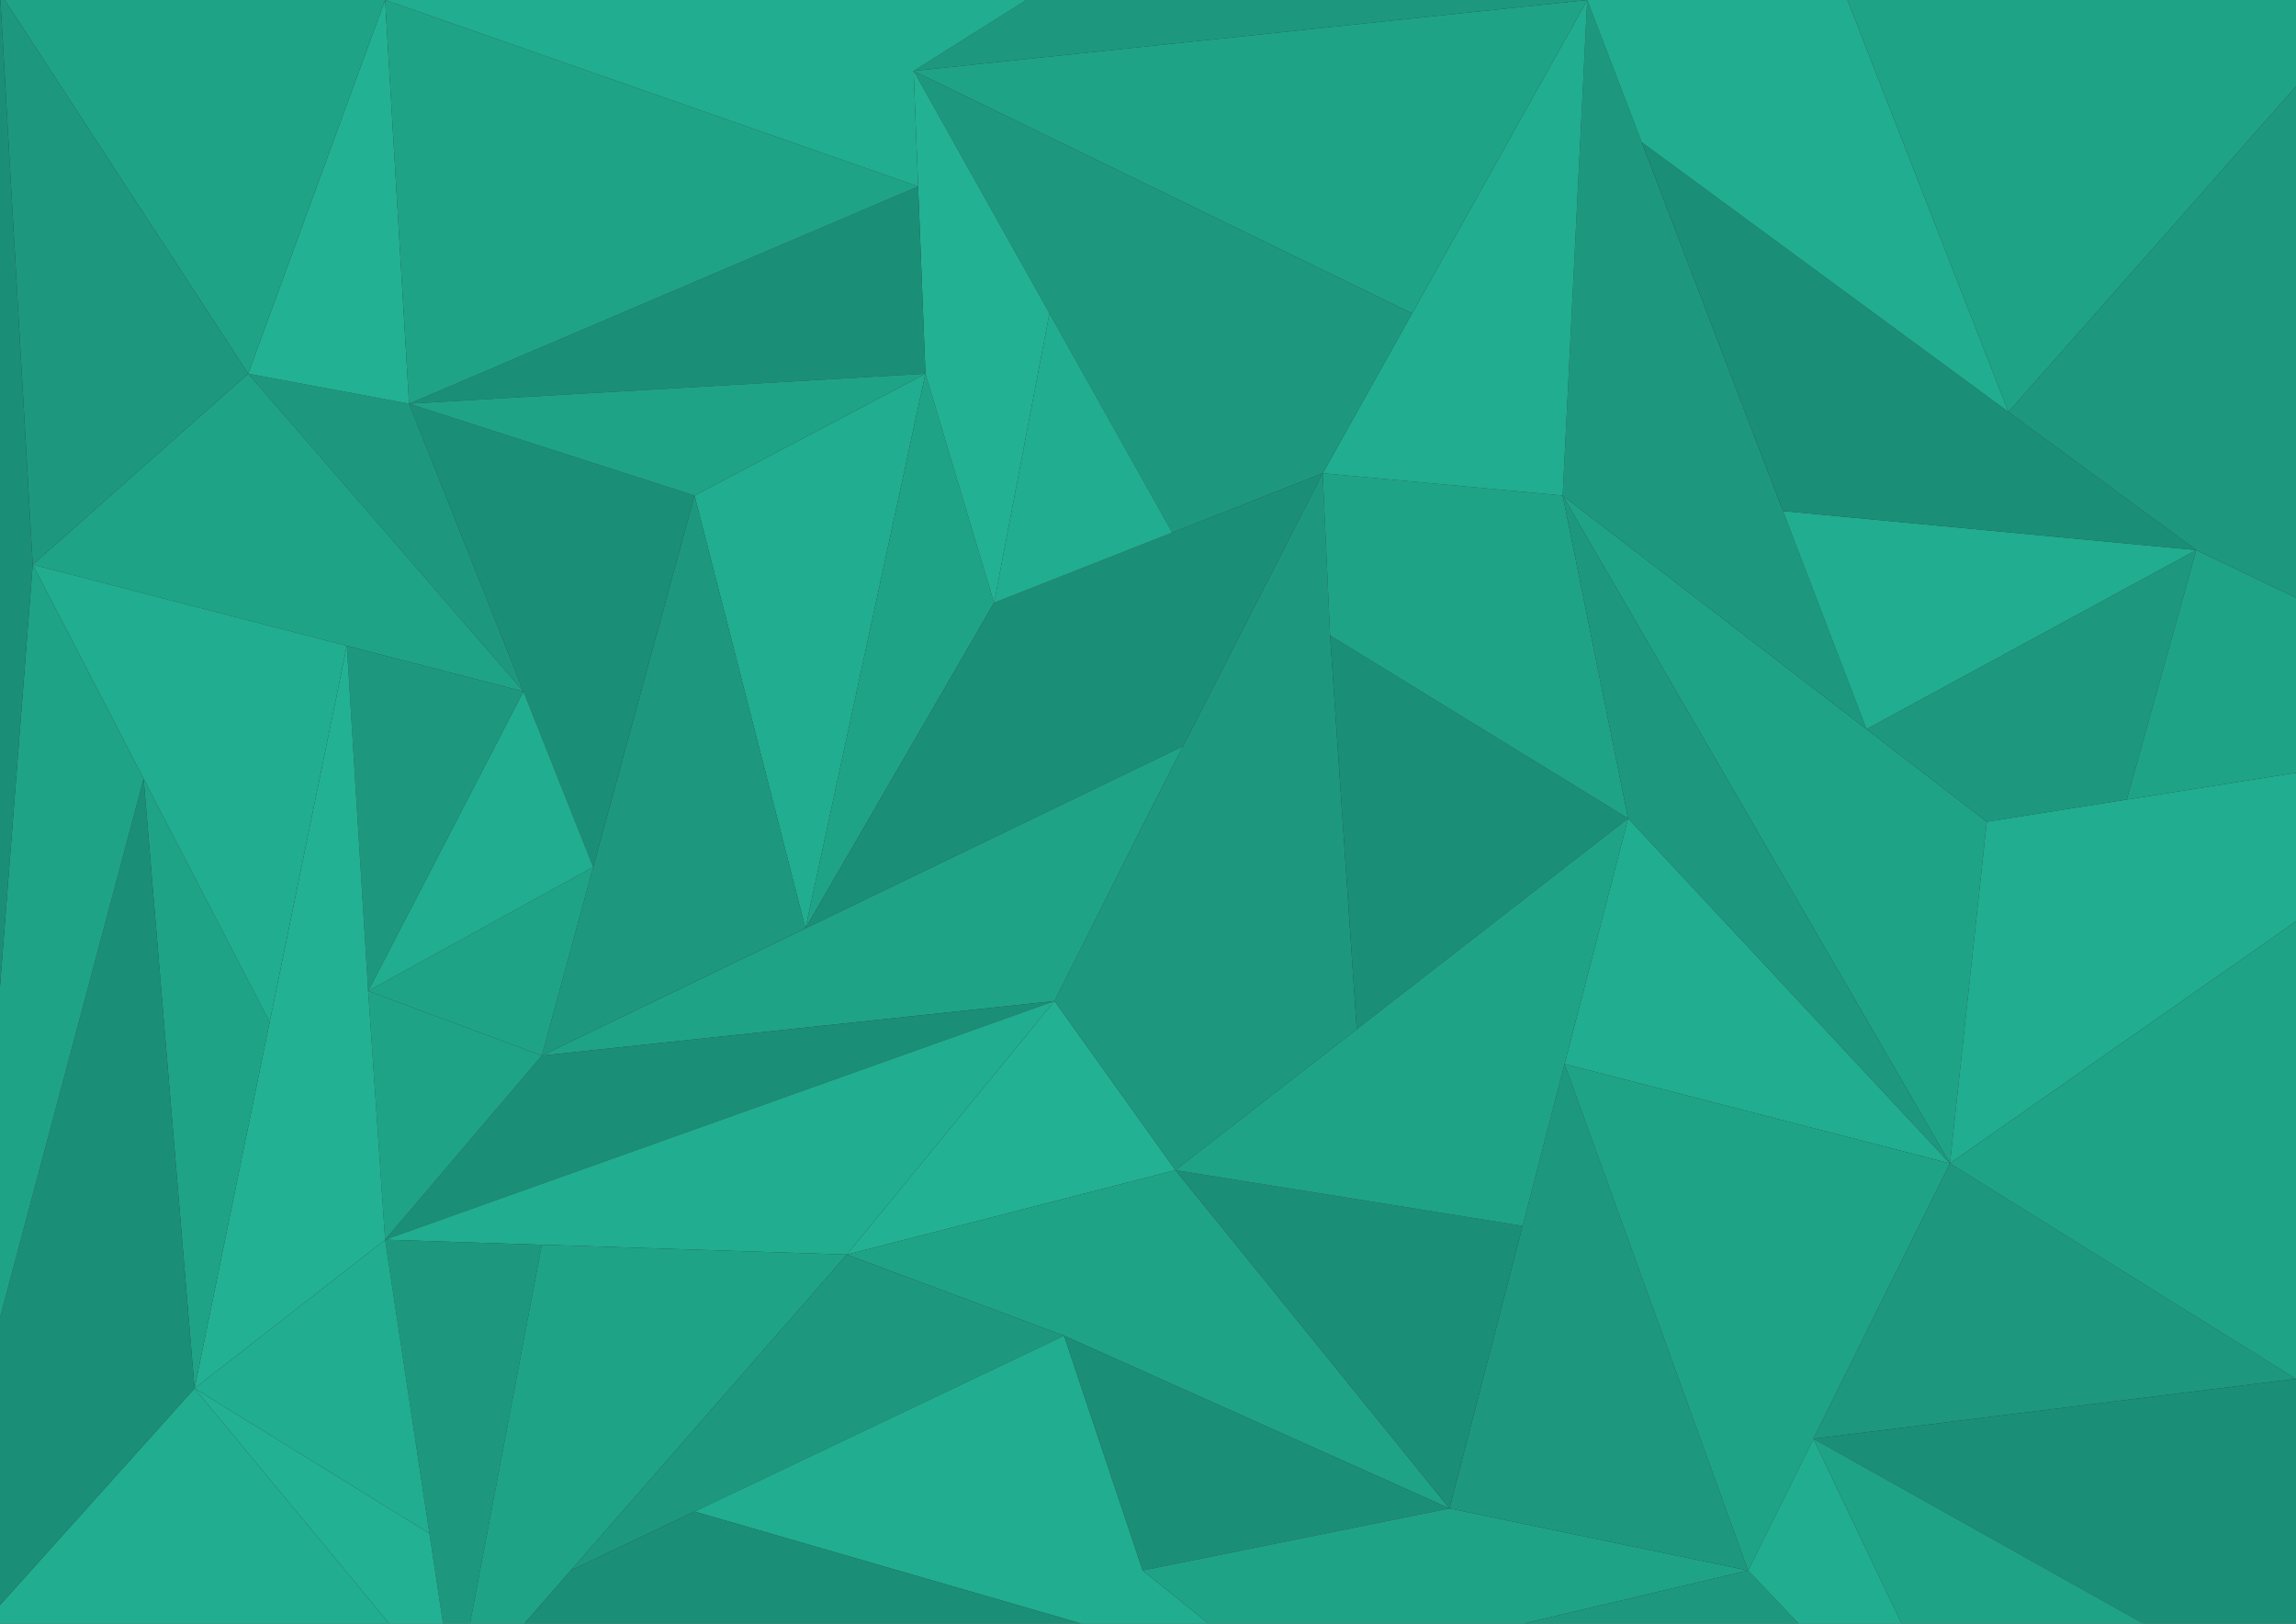 <?xml version="1.0" encoding="utf-8"?>
<!-- Generator: Adobe Illustrator 16.0.1, SVG Export Plug-In . SVG Version: 6.00 Build 0)  -->
<!DOCTYPE svg PUBLIC "-//W3C//DTD SVG 1.1//EN" "http://www.w3.org/Graphics/SVG/1.1/DTD/svg11.dtd">
<svg version="1.1" xmlns="http://www.w3.org/2000/svg" xmlns:xlink="http://www.w3.org/1999/xlink" x="0px" y="0px"
	 width="841.89px" height="595.28px" viewBox="0 0 841.89 595.28" enable-background="new 0 0 841.89 595.28" xml:space="preserve">
<rect x="0" y="0" width="841.89" height="595.28" fill="#333333" stroke="none"/>
<g id="Layer_1">
</g>
<g id="Layer_2">
	<g>
		<g>
			<defs>
				<polyline id="SVGID_1_" points="841.89,595.28 0,595.28 0,-0.485 841.89,-0.485 841.89,595.28 				"/>
			</defs>
			<clipPath id="SVGID_2_">
				<use xlink:href="#SVGID_1_"  overflow="visible"/>
			</clipPath>
			<polyline clip-path="url(#SVGID_2_)" fill="#EFEFF0" points="677.234,-0.485 582.115,-0.485 582,0 677.424,0 677.234,-0.485 			
				"/>
			<polyline clip-path="url(#SVGID_2_)" fill="#D2D4D5" points="582.115,-0.485 377.109,-0.485 376.337,0 582,0 582.115,-0.485 			
				"/>
			<polyline clip-path="url(#SVGID_2_)" fill="#EFEFF0" points="377.109,-0.485 144.63,-0.485 141.215,0 376.337,0 377.109,-0.485 
							"/>
			<polyline clip-path="url(#SVGID_2_)" fill="#E0E1E2" points="841.89,-0.485 677.234,-0.485 677.424,0 841.89,0 841.89,-0.485 			
				"/>
			<polyline clip-path="url(#SVGID_2_)" fill="#E0E1E2" points="139.535,-0.485 1.389,-0.485 1.706,0 141.215,0 139.535,-0.485 			
				"/>
			<polyline clip-path="url(#SVGID_2_)" fill="#D2D4D5" points="1.389,-0.485 0.122,-0.485 0.15,0 1.706,0 1.389,-0.485 			"/>
			<polyline clip-path="url(#SVGID_2_)" fill="#C4C6C8" points="0.122,-0.485 0,-0.485 0,361.734 0,0 0.15,0 0.122,-0.485 			"/>
		</g>
		<path fill="#24B898" d="M141.215,454.5L141.215,454.5l57.452,1.851l111.855,3.603L141.215,454.5 M597,300.041L597,300.041
			l-38.677,149.376L431,429l127.323,20.417L531.5,553.014L431,429l-44.333-62L431,429l100.5,124.014L641,575.76l-109.5-22.746
			l42.188-162.935L597,300.041 M52.665,285.507L0,482.999V483L52.665,285.507L52.665,285.507 M12,207L12,207l115.182,29.762
			L98.879,374.729l-46.214-89.221v0l46.214,89.222L71.333,509L0,588.449L71.333,509l55.849-272.238l64.75,16.731L12,207
			 M254.667,181.667l40.667,158.667L198.667,387l235.145-113.423l0,0l-138.478,66.756L254.667,181.667 M150,148l41.932,105.493
			l25.589,64.376l0,0L150,148 M150,148l-59-11L141.215,0L150,148 M150,148L141.215,0l195.439,68.36L150,148 M582,0L582,0L335,26
			L582,0l-9,181.667l-88-8.167l-55.168,21.747L364.5,221l20.298-106.125L364.5,221l-25.166-84l-84.667,44.667L150,148l186.654-79.64
			l2.68,68.64L335,26l1.654,42.36L141.215,0L91,137l-79,70l79-70l59,11l104.667,33.667L339.334,137l25.166,84L485,173.5
			l2.713,59.435l9.778,144.411l0,0l-9.778-144.411L597,300.041l-109.287-67.106L485,173.5l88,8.167l24,118.375l-24-118.375L582,0
			l102.405,267.34v0l-30.642-79.994l151.569,14.321l-151.569-14.321L601.967,52.124l203.366,149.543l36.557,17.481l-36.557-17.481
			l-68.864-50.639L601.967,52.124L582,0"/>
		<polyline fill="#21AD8F" points="339.334,137 254.667,181.667 295.334,340.333 339.334,137 		"/>
		<polyline fill="#1FA387" points="339.334,137 339.334,137 295.334,340.333 364.5,221 339.334,137 		"/>
		<polyline fill="#1B8E77" points="485,173.5 364.5,221 295.334,340.333 433.812,273.577 485,173.5 		"/>
		<polyline fill="#1FA387" points="433.812,273.577 198.667,387 386.667,367 421.503,297.64 433.812,273.577 		"/>
		<path fill="#1D987F" d="M217.521,317.869L217.521,317.869L217.521,317.869 M254.667,181.667L254.667,181.667l-37.146,136.203
			L198.667,387l96.667-46.667L254.667,181.667"/>
		<polyline fill="#1B8E77" points="150,148 150,148 217.521,317.869 254.667,181.667 150,148 		"/>
		<polyline fill="#1B8E77" points="386.667,367 198.667,387 141.215,454.5 386.667,367 		"/>
		<polyline fill="#21AD8F" points="386.667,367 141.215,454.5 310.522,459.953 386.667,367 		"/>
		<polyline fill="#23B193" points="386.667,367 386.667,367 310.522,459.953 431,429 386.667,367 		"/>
		<path fill="#1D987F" d="M191.932,253.493L191.932,253.493 M91,137l100.932,116.493L150,148L91,137"/>
		<path fill="#1FA387" d="M217.521,317.869L135,363.32L198.667,387L217.521,317.869 M217.521,317.869L217.521,317.869"/>
		<polyline fill="#21AD8F" points="191.932,253.493 191.932,253.493 135,363.32 217.521,317.869 191.932,253.493 		"/>
		<polyline fill="#1FA387" points="135,363.32 141.215,454.5 198.667,387 135,363.32 		"/>
		<path fill="#1FA387" d="M191.932,253.493L191.932,253.493 M91,137l-79,70l179.932,46.493L91,137"/>
		<polyline fill="#1D987F" points="127.182,236.762 135,363.32 191.932,253.493 127.182,236.762 		"/>
		<polyline fill="#1D987F" points="141.215,454.5 157.463,562.214 162.451,595.28 172.339,595.28 198.667,456.351 141.215,454.5 		
			"/>
		<polyline fill="#21AD8F" points="141.215,454.5 141.215,454.5 71.333,509 157.463,562.214 141.215,454.5 		"/>
		<polyline fill="#1FA387" points="431,429 431,429 310.522,459.953 390.167,489.693 531.5,553.014 431,429 		"/>
		<polyline fill="#23B193" points="127.182,236.762 71.333,509 141.215,454.5 135,363.32 127.182,236.762 		"/>
		<polyline fill="#1FA387" points="198.667,456.351 198.667,456.351 172.339,595.28 192.23,595.28 209.293,575.76 310.522,459.953 
			198.667,456.351 		"/>
		<polyline fill="#21AD8F" points="71.333,509 0,588.449 0,595.28 142.776,595.28 71.333,509 		"/>
		<polyline fill="#23B193" points="71.333,509 71.333,509 142.776,595.28 162.451,595.28 157.463,562.214 71.333,509 		"/>
		<polyline fill="#1D987F" points="310.522,459.953 310.522,459.953 209.293,575.76 254.667,554.169 390.167,489.693 
			310.522,459.953 		"/>
		<polyline fill="#21AD8F" points="390.167,489.693 390.167,489.693 254.667,554.169 396.634,595.28 443.217,595.28 419,575.76 
			390.167,489.693 		"/>
		<polyline fill="#1B8E77" points="390.167,489.693 390.167,489.693 419,575.76 531.5,553.014 390.167,489.693 		"/>
		<polyline fill="#1B8E77" points="254.667,554.169 209.293,575.76 192.23,595.28 396.634,595.28 254.667,554.169 		"/>
		<polyline fill="#1FA387" points="531.5,553.014 531.5,553.014 419,575.76 443.217,595.28 558.409,595.28 641,575.76 
			531.5,553.014 		"/>
		<polyline fill="#1D987F" points="485,173.5 485,173.5 433.812,273.577 421.503,297.64 386.667,367 431,429 497.491,377.346 
			487.713,232.935 485,173.5 		"/>
		<polyline fill="#1D987F" points="573.688,390.079 531.5,553.014 641,575.76 601.12,465.753 573.688,390.079 		"/>
		<polyline fill="#1B8E77" points="487.713,232.935 497.491,377.346 597,300.041 487.713,232.935 		"/>
		<path fill="#1FA387" d="M597,300.041L597,300.041 M485,173.5l2.713,59.435L597,300.041l-24-118.375L485,173.5"/>
		<polyline fill="#21AD8F" points="597,300.041 597,300.041 573.688,390.079 715,426.527 597,300.041 		"/>
		<polyline fill="#1FA387" points="573.688,390.079 573.688,390.079 601.12,465.753 641,575.76 664.942,527.476 715,426.527 
			573.688,390.079 		"/>
		<polyline fill="#1FA387" points="573,181.667 573,181.667 715,426.527 728.5,301.25 684.405,267.34 684.405,267.34 
			684.405,267.34 573,181.667 		"/>
		<polyline fill="#1D987F" points="573,181.667 573,181.667 597,300.041 715,426.527 573,181.667 		"/>
		<polyline fill="#1D987F" points="582,0 573,181.667 684.405,267.34 582,0 		"/>
		<polyline fill="#1B8E77" points="431,429 431,429 531.5,553.014 558.323,449.417 431,429 		"/>
		<path fill="#1FA387" d="M597,300.041l-99.509,77.305L431,429l127.323,20.417L597,300.041 M597,300.041L597,300.041"/>
		<polyline fill="#21AD8F" points="582,0 582,0 517.776,114.875 485,173.5 573,181.667 582,0 		"/>
		<polyline fill="#21AD8F" points="653.764,187.346 684.405,267.34 805.333,201.667 653.764,187.346 		"/>
		<polyline fill="#1B8E77" points="601.967,52.124 653.764,187.346 805.333,201.667 601.967,52.124 		"/>
		<polyline fill="#1FA387" points="582,0 335,26 517.776,114.875 582,0 		"/>
		<polyline fill="#1D987F" points="335,26 335,26 384.798,114.875 429.832,195.247 485,173.5 517.776,114.875 335,26 		"/>
		<polyline fill="#21AD8F" points="384.798,114.875 384.798,114.875 364.5,221 429.832,195.247 384.798,114.875 		"/>
		<polyline fill="#23B193" points="335,26 335,26 339.334,137 364.5,221 384.798,114.875 335,26 		"/>
		<polyline fill="#1B8E77" points="336.654,68.36 150,148 339.334,137 336.654,68.36 		"/>
		<path fill="#1FA387" d="M339.334,137L150,148l104.667,33.667L339.334,137 M339.334,137L339.334,137"/>
		<polyline fill="#23B193" points="141.215,0 91,137 150,148 141.215,0 		"/>
		<polyline fill="#1FA387" points="141.215,0 150,148 336.654,68.36 141.215,0 		"/>
		<polyline fill="#1FA387" points="52.665,285.507 71.333,509 98.879,374.729 52.665,285.507 		"/>
		<polyline fill="#21AD8F" points="12,207 52.665,285.507 52.665,285.507 52.665,285.507 98.879,374.729 127.182,236.762 12,207 		
			"/>
		<polyline fill="#1B8E77" points="52.665,285.507 52.665,285.507 0,483 0,588.449 71.333,509 52.665,285.507 		"/>
		<polyline fill="#21AD8F" points="677.424,0 582,0 601.967,52.124 736.469,151.029 677.424,0 		"/>
		<polyline fill="#1D987F" points="582,0 376.337,0 335,26 582,0 		"/>
		<polyline fill="#21AD8F" points="376.337,0 141.215,0 336.654,68.36 335,26 376.337,0 		"/>
		<path fill="#21AD8F" d="M715,426.527L715,426.527 M841.89,283.297l-62.029,9.821l-51.36,8.132L715,426.527l126.89-88.723V283.297"
			/>
		<polyline fill="#1D987F" points="805.333,201.667 684.405,267.34 728.5,301.25 779.86,293.118 805.333,201.667 		"/>
		<polyline fill="#1D987F" points="715,426.527 715,426.527 664.942,527.476 841.89,505.5 715,426.527 		"/>
		<polyline fill="#1D987F" points="641,575.76 641,575.76 558.409,595.28 659.556,595.28 641,575.76 		"/>
		<polyline fill="#1FA387" points="841.89,337.805 715,426.527 841.89,505.5 841.89,337.805 		"/>
		<polyline fill="#1FA387" points="841.89,0 677.424,0 736.469,151.029 841.89,31.675 841.89,0 		"/>
		<polyline fill="#1FA387" points="141.215,0 1.706,0 91,137 141.215,0 		"/>
		<polyline fill="#1FA387" points="805.333,201.667 805.333,201.667 779.86,293.118 841.89,283.297 841.89,219.149 805.333,201.667 
					"/>
		<polyline fill="#1D987F" points="841.89,31.675 736.469,151.029 805.333,201.667 841.89,219.149 841.89,31.675 		"/>
		<polyline fill="#1D987F" points="1.706,0 0.15,0 12,207 91,137 1.706,0 		"/>
		<polyline fill="#1FA387" points="12,207 12,207 0,361.734 0,482.999 52.665,285.507 12,207 		"/>
		<polyline fill="#1B8E77" points="0.15,0 0,0 0,361.734 12,207 0.15,0 		"/>
		<polyline fill="#1B8E77" points="841.89,505.5 841.89,505.5 664.942,527.476 785.997,595.28 841.89,595.28 841.89,505.5 		"/>
		<polyline fill="#21AD8F" points="664.942,527.476 641,575.76 659.556,595.28 697.296,595.28 664.942,527.476 		"/>
		<polyline fill="#1FA387" points="664.942,527.476 664.942,527.476 697.296,595.28 785.997,595.28 664.942,527.476 		"/>
	</g>
</g>
</svg>

